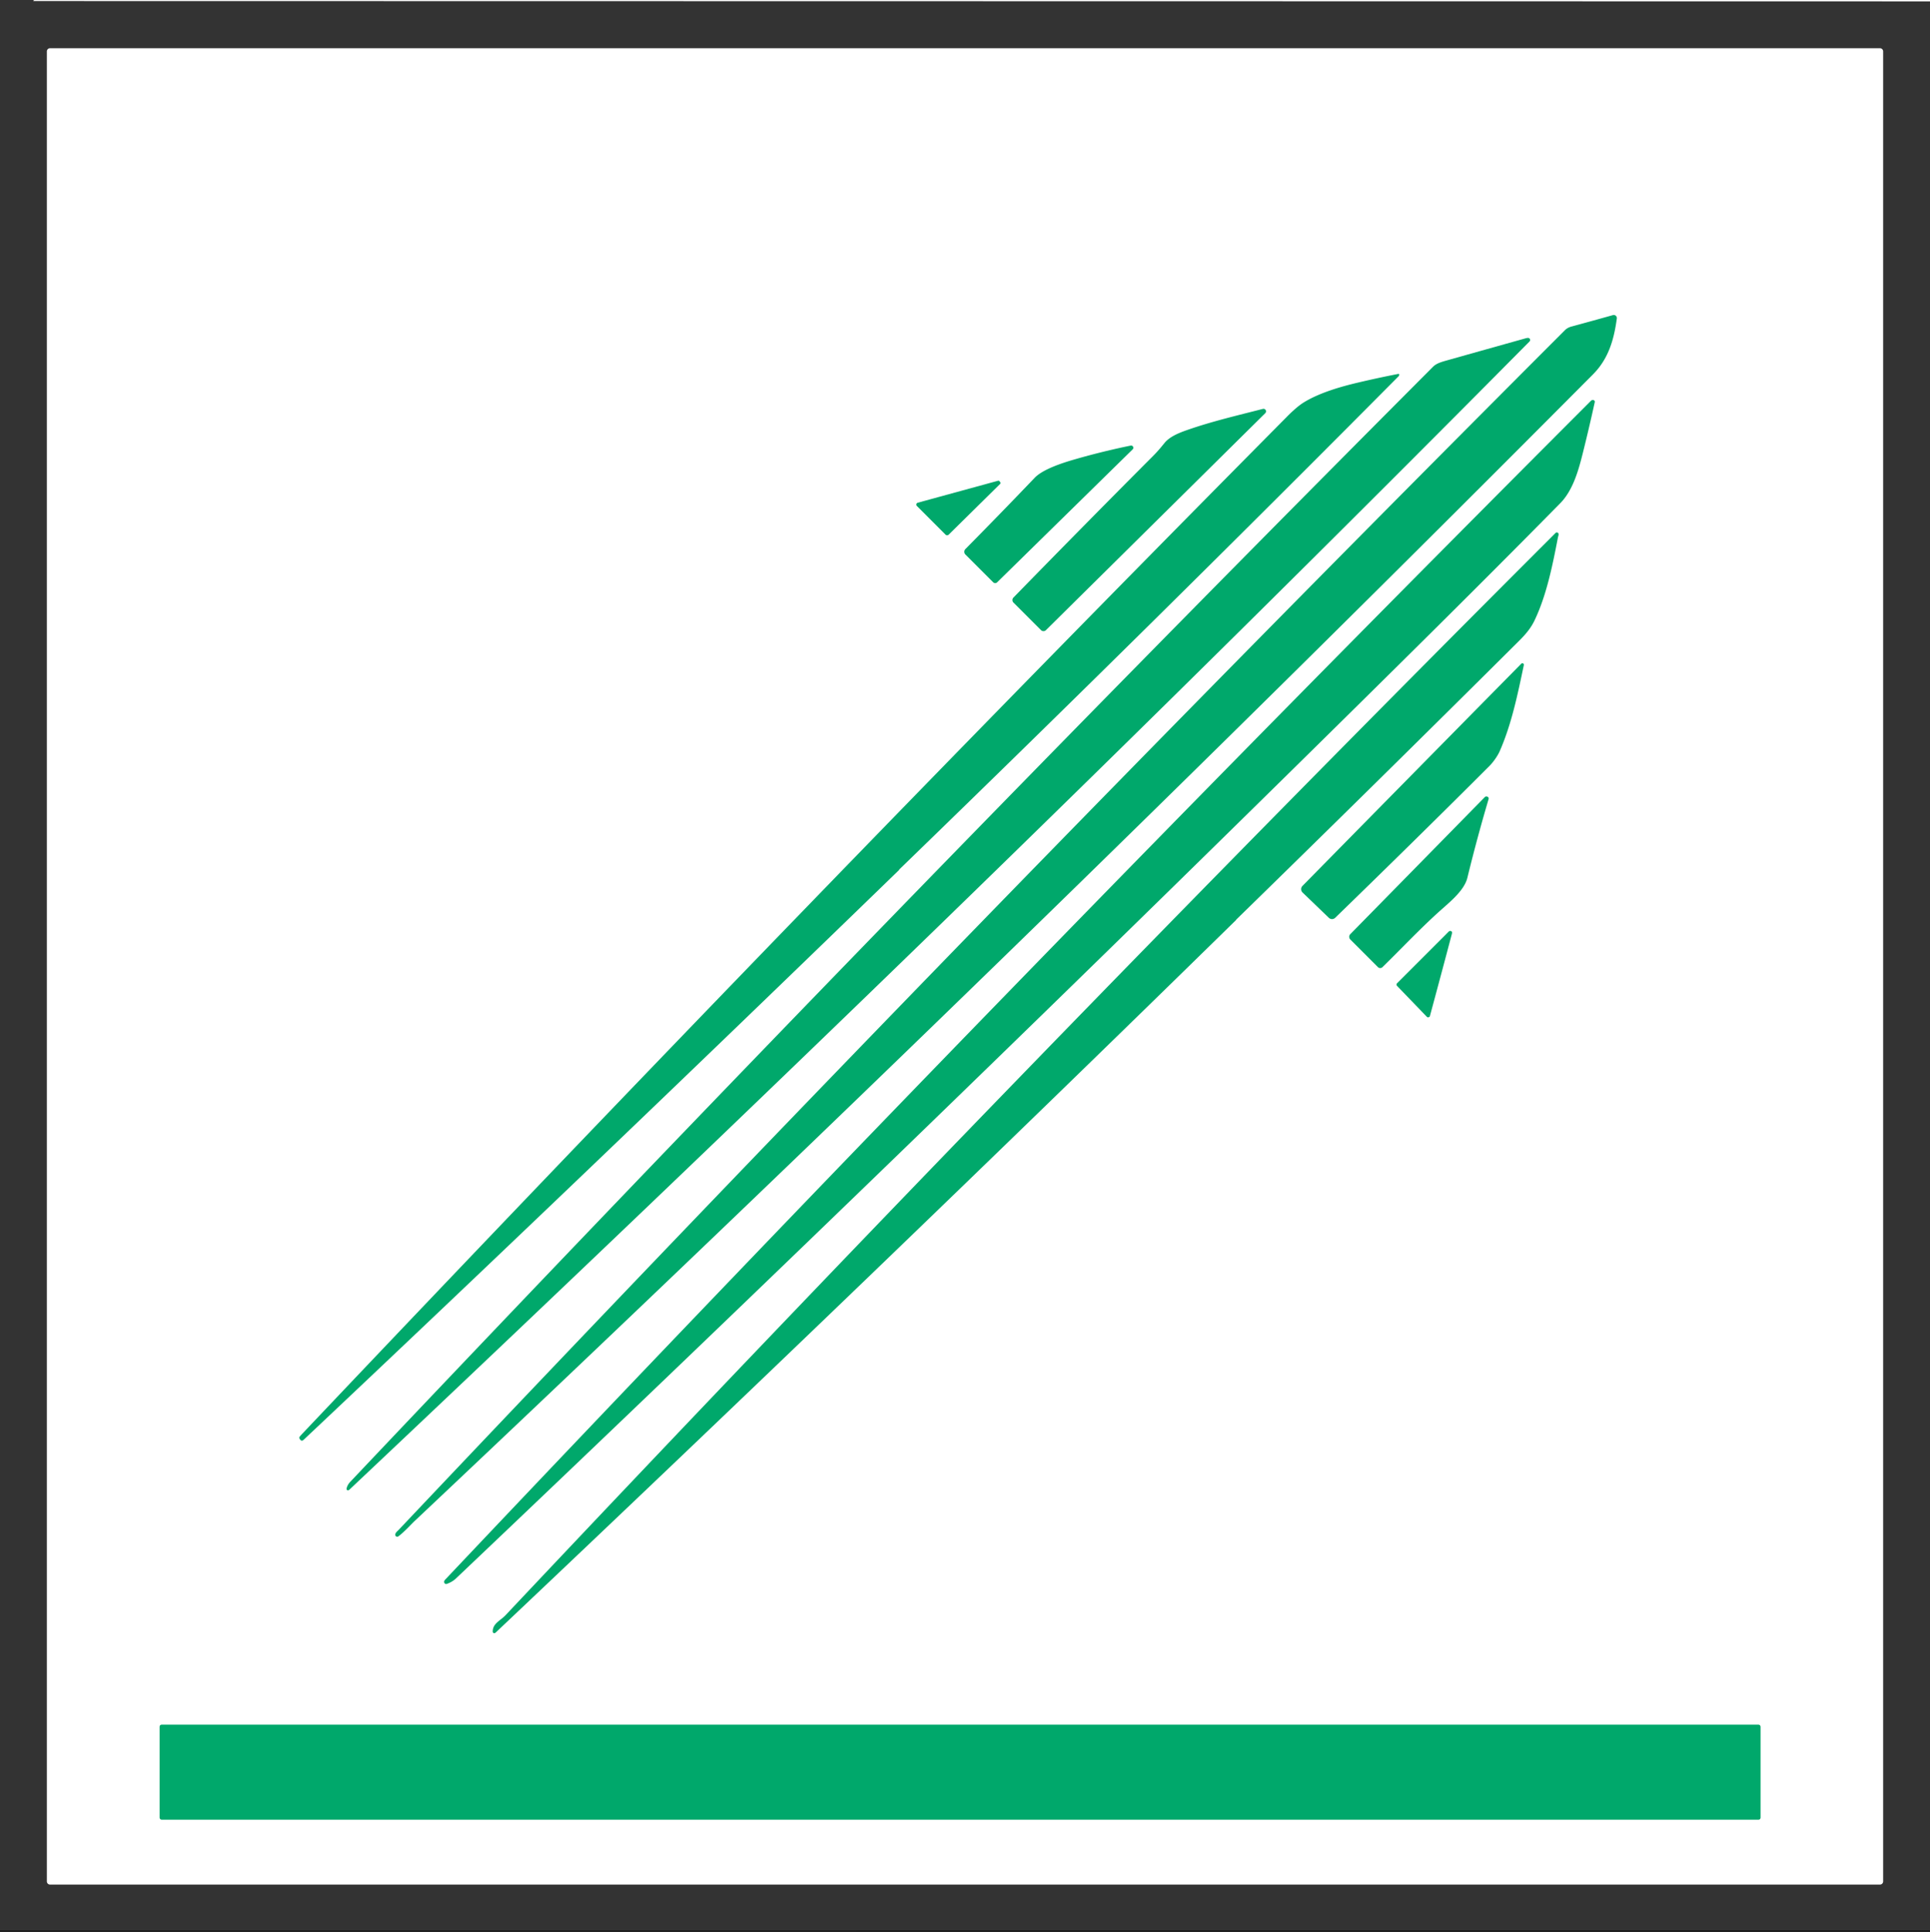 <?xml version="1.0" encoding="UTF-8" standalone="no"?>
<svg
   version="1.1"
   viewBox="0.00 0.00 1421.00 1422.00"
   id="svg14"
   sodipodi:docname="d.svg"
   inkscape:version="1.3 (0e150ed6c4, 2023-07-21)"
   xmlns:inkscape="http://www.inkscape.org/namespaces/inkscape"
   xmlns:sodipodi="http://sodipodi.sourceforge.net/DTD/sodipodi-0.dtd"
   xmlns="http://www.w3.org/2000/svg"
   xmlns:svg="http://www.w3.org/2000/svg">
  <defs
     id="defs14" />
  <sodipodi:namedview
     id="namedview14"
     pagecolor="#ffffff"
     bordercolor="#000000"
     borderopacity="0.25"
     inkscape:showpageshadow="2"
     inkscape:pageopacity="0.0"
     inkscape:pagecheckerboard="0"
     inkscape:deskcolor="#d1d1d1"
     inkscape:zoom="0.57243319"
     inkscape:cx="710.12654"
     inkscape:cy="711"
     inkscape:window-width="1920"
     inkscape:window-height="1010"
     inkscape:window-x="-6"
     inkscape:window-y="-6"
     inkscape:window-maximized="1"
     inkscape:current-layer="svg14" />
  <path
     stroke="#000000"
     stroke-opacity="0.878"
     stroke-width="2.00"
     fill="none"
     stroke-linecap="butt"
     vector-effect="non-scaling-stroke"
     d="   M 1421.00 1421.12   L 0.00 1421.21"
     id="path1" />
  <path
     fill="#000000"
     d="   M 0.00 0.00   L 25.31 0.00   Q 24.92 0.15 24.73 0.32   Q 24.22 0.77 24.89 0.77   L 1421.00 1.01   L 1421.00 1421.12   L 0.00 1421.21   L 0.00 0.00   Z   M 1386.50 37.85   A 2.36 2.36 0.0 0 0 1384.14 35.49   L 36.86 35.49   A 2.36 2.36 0.0 0 0 34.50 37.85   L 34.50 1384.89   A 2.36 2.36 0.0 0 0 36.86 1387.25   L 1384.14 1387.25   A 2.36 2.36 0.0 0 0 1386.50 1384.89   L 1386.50 37.85   Z"
     id="path2"
     style="fill:#333333;fill-opacity:1" />
  <path
     fill="#2c4a3e"
     d="   M 1172.97 275.47   C 888.40 561.52 598.94 842.88 305.30 1119.60   C 302.48 1122.25 297.84 1127.54 293.29 1130.91   A 1.43 1.43 0.0 0 1 291.02 1129.70   C 291.08 1128.20 292.56 1127.15 293.42 1126.25   Q 716.72 678.68 1152.26 243.01   Q 1154.10 241.16 1156.97 240.39   Q 1172.13 236.28 1187.56 231.95   A 2.27 2.27 0.0 0 1 1190.42 234.44   C 1188.33 249.91 1184.31 264.06 1172.97 275.47   Z"
     id="path3"
     style="fill:#00a86b;fill-opacity:1" />
  <path
     fill="#2c4a3e"
     d="   M 1126.15 251.35   C 841.74 538.40 551.15 819.46 257.09 1096.69   A 1.12 1.08 19.3 0 1 256.44 1096.99   Q 255.62 1097.08 255.30 1096.56   Q 255.08 1096.20 255.21 1095.57   Q 255.78 1092.99 257.95 1090.70   Q 656.03 670.13 1055.03 270.03   C 1057.73 267.32 1061.74 266.31 1065.68 265.19   Q 1094.46 257.08 1123.26 249.03   Q 1124.36 248.73 1125.09 248.74   A 1.53 1.53 0.0 0 1 1126.15 251.35   Z"
     id="path4"
     style="fill:#00a86b;fill-opacity:1" />
  <path
     fill="#2c4a3e"
     d="   M 662.02 640.18   Q 661.99 640.27 661.96 640.35   Q 661.93 640.43 661.88 640.49   Q 429.97 865.42 223.57 1059.82   Q 221.75 1061.54 220.43 1058.69   A 1.00 0.99 -38.3 0 1 220.55 1057.68   Q 221.28 1056.72 222.59 1055.34   Q 596.83 660.45 947.65 306.62   Q 954.76 299.46 959.69 296.37   C 971.37 289.07 987.58 284.52 999.49 281.71   Q 1014.43 278.17 1029.55 275.23   A 0.57 0.57 0.0 0 1 1030.21 275.94   Q 1030.16 276.15 1030.06 276.47   Q 1029.98 276.73 1029.79 276.92   Q 847.72 460.21 662.15 639.98   Q 662.06 640.06 662.02 640.18   Z"
     id="path5"
     style="fill:#00a86b;fill-opacity:1" />
  <path
     fill="#2c4a3e"
     d="   M 1028.72 490.47   C 806.71 709.99 563.63 945.65 335.72 1161.89   C 333.72 1163.79 331.34 1165.09 328.90 1165.92   A 1.36 1.34 -28.4 0 1 327.39 1165.48   C 326.66 1164.55 327.00 1163.58 327.78 1162.76   Q 743.69 722.96 1171.41 294.99   A 1.87 1.85 28.3 0 1 1173.11 294.49   Q 1174.45 294.77 1174.13 296.22   Q 1170.06 314.79 1165.45 333.24   C 1162.18 346.32 1158.14 360.91 1148.73 370.47   Q 1098.18 421.80 1028.72 490.47   Z"
     id="path6"
     style="fill:#00a86b;fill-opacity:1" />
  <path
     fill="#2c4a3e"
     d="   M 931.59 304.12   L 770.10 463.85   A 2.60 2.58 45.1 0 1 766.45 463.83   L 746.19 443.57   A 2.65 2.64 -45.4 0 1 746.17 439.86   Q 797.41 387.34 849.37 335.22   C 852.33 332.25 854.78 329.33 857.31 326.17   C 861.17 321.36 868.21 318.58 874.25 316.48   C 892.42 310.14 911.29 305.76 929.81 300.99   A 1.87 1.86 15.4 0 1 931.59 304.12   Z"
     id="path7"
     style="fill:#00a86b;fill-opacity:1" />
  <path
     fill="#2c4a3e"
     d="   M 833.95 330.76   L 734.19 428.62   A 2.10 2.10 0.0 0 1 731.23 428.60   L 710.82 408.20   A 2.87 2.87 0.0 0 1 710.81 404.15   Q 736.57 378.09 761.75 351.76   C 767.75 345.49 781.65 340.92 791.29 338.14   Q 811.95 332.19 832.48 328.00   A 1.63 1.63 0.0 0 1 833.95 330.76   Z"
     id="path8"
     style="fill:#00a86b;fill-opacity:1" />
  <path
     fill="#2c4a3e"
     d="   M 696.16 393.54   L 675.09 372.46   A 1.45 1.45 0.0 0 1 675.73 370.04   L 734.87 353.87   A 0.94 0.93 62.9 0 1 735.86 354.20   L 736.41 354.91   A 1.04 1.03 48.8 0 1 736.32 356.27   L 698.50 393.55   A 1.67 1.66 -44.6 0 1 696.16 393.54   Z"
     id="path9"
     style="fill:#00a86b;fill-opacity:1" />
  <path
     fill="#2c4a3e"
     d="   M 910.04 677.14   Q 910.04 677.17 910.03 677.21   Q 910.03 677.29 909.98 677.33   Q 639.91 941.80 365.22 1201.47   Q 364.59 1202.06 364.19 1202.16   A 1.11 1.10 81.6 0 1 362.81 1201.13   C 362.60 1195.06 368.46 1192.94 372.14 1189.04   C 625.94 919.71 883.53 653.91 1145.30 392.31   A 1.33 1.32 42.3 0 1 1147.08 392.23   C 1148.06 393.04 1147.23 394.71 1147.08 395.51   C 1143.11 416.16 1138.65 438.41 1129.72 456.94   C 1127.14 462.28 1123.41 466.79 1118.74 471.44   Q 1014.92 574.73 910.11 677.01   Q 910.05 677.07 910.04 677.14   Z"
     id="path10"
     style="fill:#00a86b;fill-opacity:1" />
  <path
     fill="#2c4a3e"
     d="   M 1096.62 563.83   C 1059.08 601.38 1021.08 638.67 983.06 675.59   A 3.36 3.36 0.0 0 1 978.39 675.60   L 959.04 656.98   A 3.43 3.42 -45.8 0 1 958.98 652.11   Q 1039.31 570.46 1119.94 488.69   Q 1120.46 488.16 1120.96 488.21   A 1.13 1.12 8.7 0 1 1121.96 489.56   C 1117.47 510.80 1113.00 532.92 1104.20 552.94   C 1102.77 556.21 1099.64 560.81 1096.62 563.83   Z"
     id="path11"
     style="fill:#00a86b;fill-opacity:1" />
  <path
     fill="#2c4a3e"
     d="   M 1014.53 711.91   L 994.22 691.59   A 2.82 2.82 0.0 0 1 994.20 687.61   Q 1043.51 637.42 1093.03 586.93   C 1093.78 586.16 1094.50 586.04 1095.40 586.58   A 1.40 1.40 0.0 0 1 1096.02 588.18   Q 1087.51 616.90 1080.38 646.15   C 1078.24 654.95 1068.56 663.07 1061.84 669.02   C 1046.58 682.52 1032.43 697.68 1017.85 711.93   A 2.36 2.36 0.0 0 1 1014.53 711.91   Z"
     id="path12"
     style="fill:#00a86b;fill-opacity:1" />
  <path
     fill="#2c4a3e"
     d="   M 1050.66 748.58   L 1028.62 725.73   A 1.42 1.41 45.7 0 1 1028.64 723.74   L 1066.67 685.71   A 1.48 1.46 -65.1 0 1 1067.82 685.28   Q 1069.51 685.42 1068.96 687.49   Q 1061.00 717.60 1052.87 747.67   Q 1052.67 748.40 1052.31 748.60   A 1.58 1.07 -33.4 0 1 1050.66 748.58   Z"
     id="path13"
     style="fill:#00a86b;fill-opacity:1" />
  <rect
     fill="#2c4a3e"
     x="117.51"
     y="1269.50"
     width="1178.74"
     height="70.00"
     rx="1.48"
     id="rect13"
     style="fill:#00a86b;fill-opacity:1" />
  <path
     fill="#000000"
     fill-opacity="0.757"
     d="   M 1421.00 1421.12   L 1421.00 1422.00   L 0.00 1422.00   L 0.00 1421.21   L 1421.00 1421.12   Z"
     id="path14" />
</svg>
